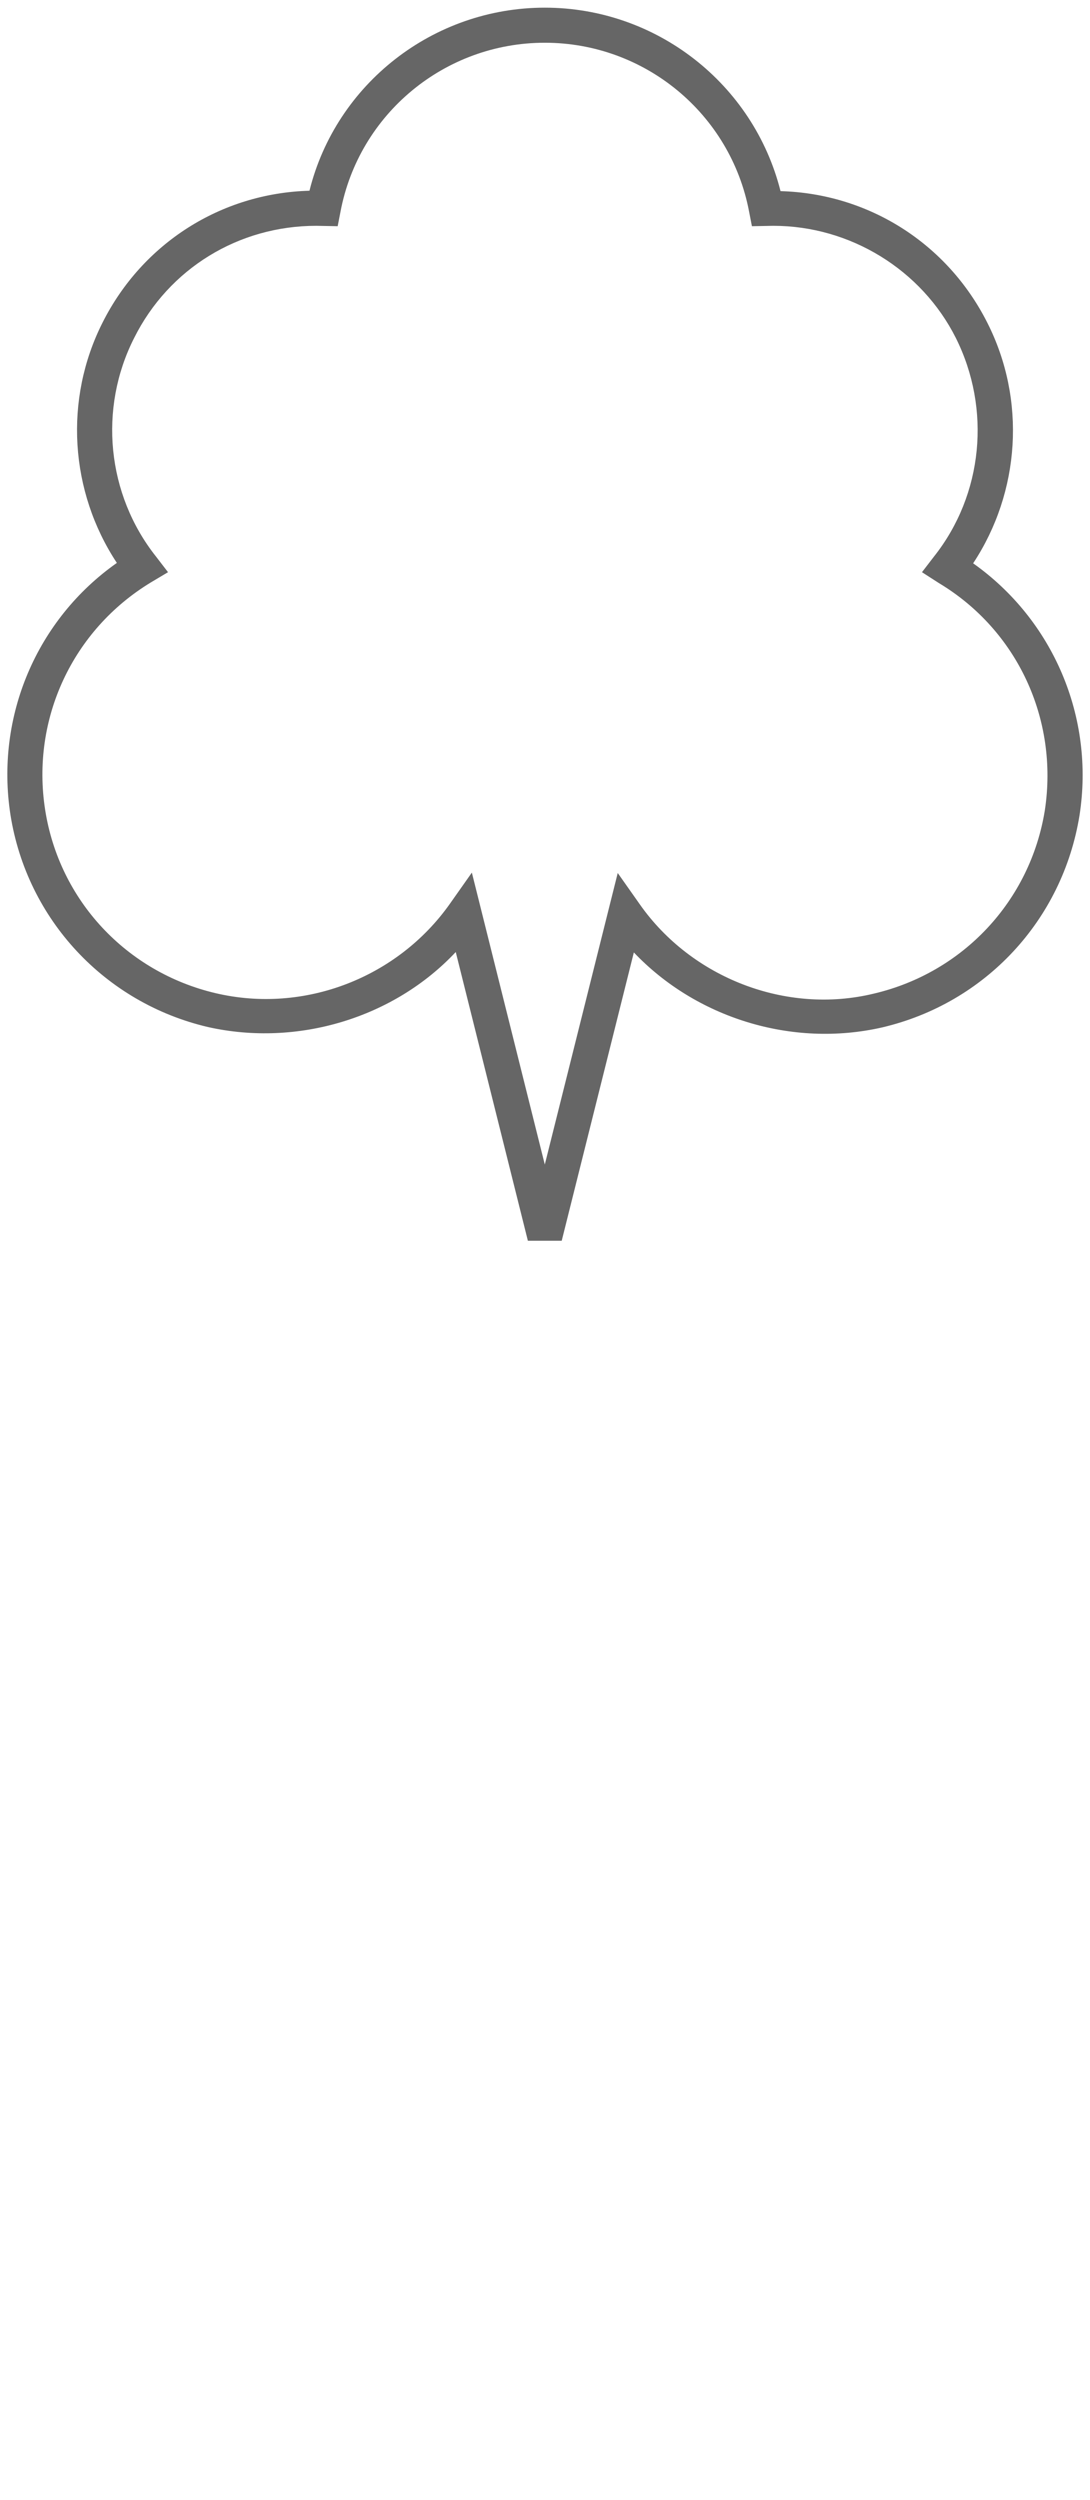 <?xml version="1.0" encoding="utf-8"?>
<!-- Generator: Adobe Illustrator 16.0.3, SVG Export Plug-In . SVG Version: 6.00 Build 0)  -->
<!DOCTYPE svg PUBLIC "-//W3C//DTD SVG 1.1//EN" "http://www.w3.org/Graphics/SVG/1.1/DTD/svg11.dtd">
<svg version="1.1"
	 id="svg2" xmlns:cc="http://creativecommons.org/ns#" xmlns:rdf="http://www.w3.org/1999/02/22-rdf-syntax-ns#" xmlns:svg="http://www.w3.org/2000/svg" xmlns:dc="http://purl.org/dc/elements/1.1/" xmlns:inkscape="http://www.inkscape.org/namespaces/inkscape" xmlns:sodipodi="http://sodipodi.sourceforge.net/DTD/sodipodi-0.dtd" sodipodi:docname="positionedNonconiferousTreeSymbol.svg" inkscape:output_extension="org.inkscape.output.svg.inkscape" sodipodi:version="0.32" inkscape:version="0.46"
	 xmlns="http://www.w3.org/2000/svg" xmlns:xlink="http://www.w3.org/1999/xlink" x="0px" y="0px" width="2.705px" height="6.2px"
	 viewBox="0 0 2.705 6.2" enable-background="new 0 0 2.705 6.2" xml:space="preserve">
<g id="positionedNonconiferousTreeSymbol" transform="matrix(1,0,0,-1,1.352,1.467)">
	<g id="path4">
		<path fill="#666666" d="M0.042-1.61h-0.084l-0.179,0.716c-0.153-0.163-0.392-0.236-0.615-0.186
			c-0.256,0.06-0.449,0.267-0.49,0.526C-1.364-0.31-1.261-0.069-1.062,0.071c-0.117,0.177-0.132,0.406-0.035,0.597
			c0.099,0.196,0.294,0.32,0.513,0.326C-0.518,1.259-0.277,1.448,0,1.448s0.518-0.189,0.585-0.455
			c0.219-0.006,0.414-0.13,0.513-0.326c0.097-0.191,0.082-0.42-0.035-0.597c0.198-0.14,0.302-0.381,0.264-0.625
			c-0.042-0.26-0.234-0.466-0.49-0.526C0.613-1.132,0.375-1.057,0.221-0.895L0.042-1.61z M-0.181-0.697L0-1.421l0.181,0.723
			l0.055-0.078c0.128-0.182,0.363-0.274,0.581-0.221c0.221,0.052,0.388,0.23,0.424,0.455c0.034,0.225-0.068,0.446-0.263,0.563
			L0.936,0.048l0.03,0.039C1.088,0.241,1.108,0.453,1.02,0.629C0.935,0.798,0.758,0.907,0.567,0.907L0.514,0.906L0.507,0.942
			C0.461,1.185,0.248,1.361,0,1.361s-0.461-0.176-0.507-0.419l-0.007-0.036l-0.053,0.001c-0.193,0-0.366-0.106-0.452-0.278
			c-0.089-0.175-0.068-0.388,0.054-0.542l0.03-0.039l-0.042-0.025C-1.172-0.095-1.275-0.316-1.24-0.541s0.202-0.403,0.423-0.455
			c0.221-0.052,0.452,0.039,0.581,0.221L-0.181-0.697z"/>
	</g>
</g>
</svg>
